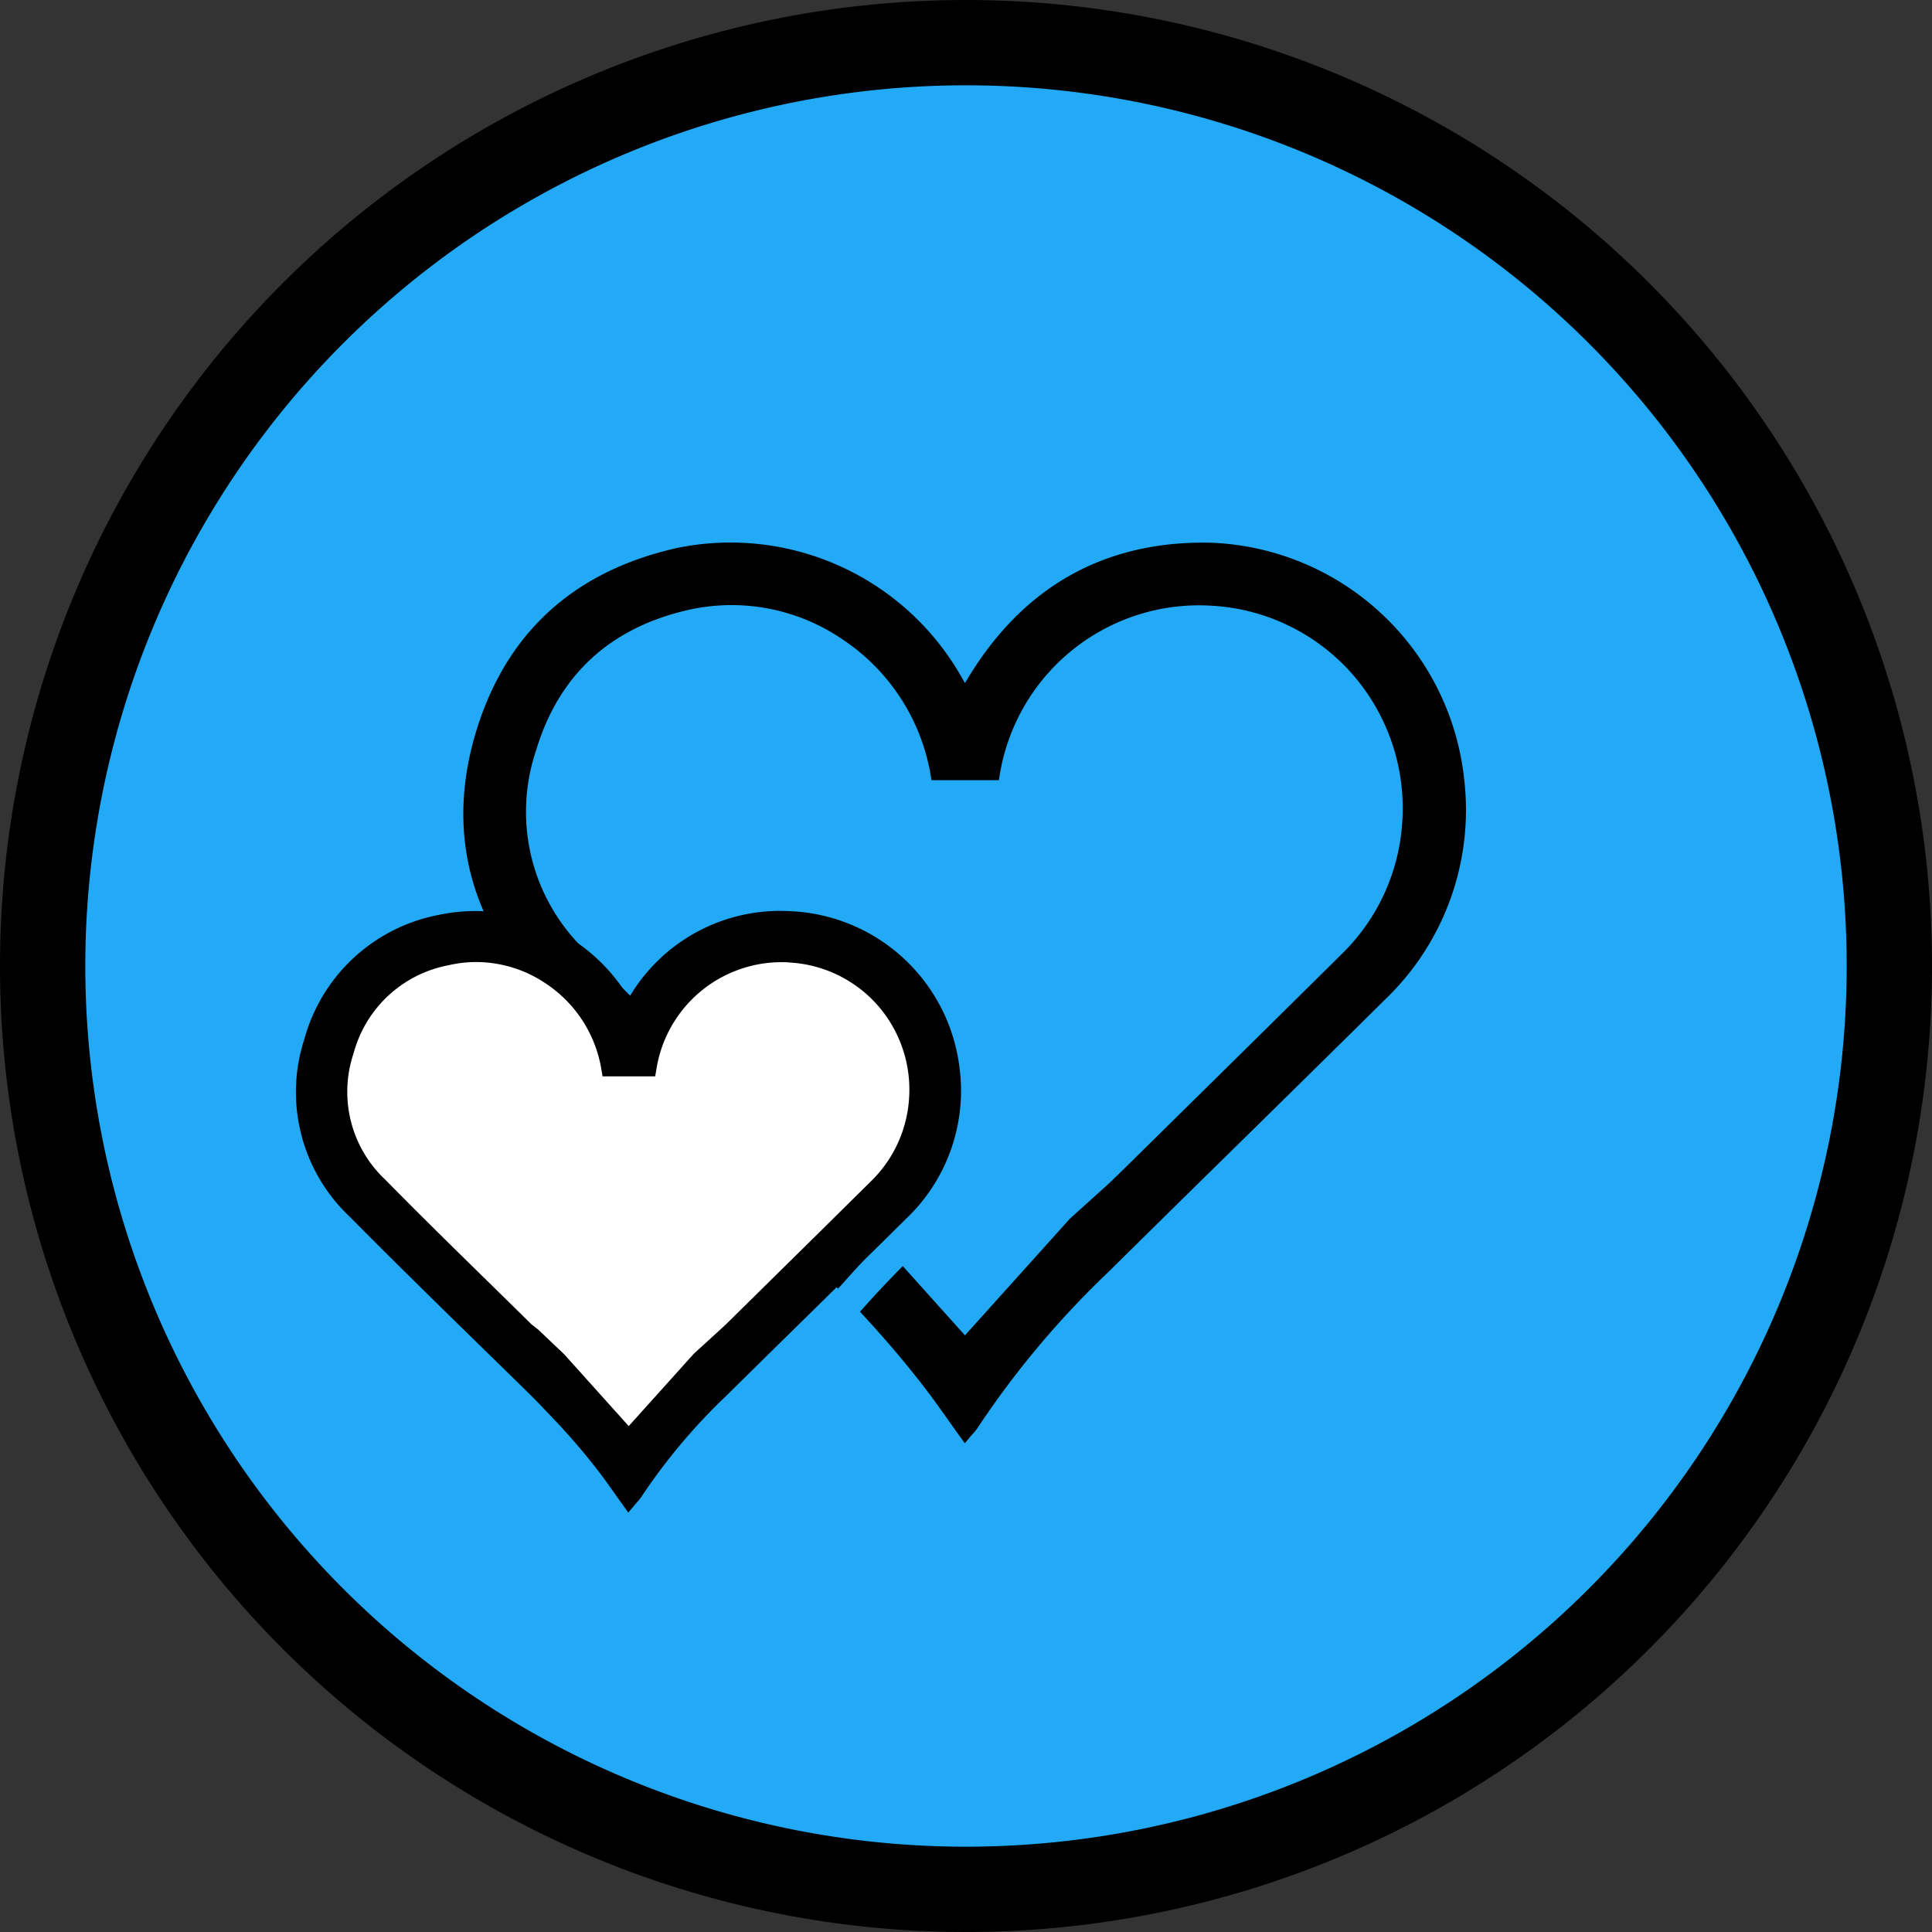 <svg xmlns="http://www.w3.org/2000/svg" xmlns:xlink="http://www.w3.org/1999/xlink" width="150" height="150" viewBox="0 0 150 150"><rect x="0" y="0" width="150" height="150" fill="#333333" stroke="none"/><defs><style>.a{fill:none;}.b{clip-path:url(#a);}.c{fill:#23aaf7;}.d{fill:#fff;}</style><clipPath id="a"><path class="a" d="M0-235H150V-385H0Z" transform="translate(0 385)"/></clipPath></defs><g class="b"><g transform="translate(3.506 4.286)"><path class="c" d="M-222.792-111.4a71.1,71.1,0,0,1-71.1,71.1A71.1,71.1,0,0,1-365-111.4a71.1,71.1,0,0,1,71.1-71.1,71.1,71.1,0,0,1,71.1,71.1" transform="translate(365 182.5)"/></g><g transform="translate(0)"><path d="M-117.5,0a75,75,0,0,0-75,75,75,75,0,0,0,75,75,75,75,0,0,0,75-75,75,75,0,0,0-75-75m0,143.377A68.377,68.377,0,0,1-185.877,75,68.377,68.377,0,0,1-117.5,6.623,68.377,68.377,0,0,1-49.123,75,68.377,68.377,0,0,1-117.5,143.377" transform="translate(192.5)"/></g><g transform="translate(35.972 42.085)"><path d="M-121.741-28.854A20.554,20.554,0,0,0-141.436-47.22c-8.21-.17-14.568,3.4-18.9,10.623l-.166.274c-.094-.166-.183-.323-.273-.48a20.622,20.622,0,0,0-22.189-9.985c-8.022,1.835-13.251,6.676-15.539,14.387-2.264,7.63-.439,14.719,5.276,20.5,5.394,5.455,10.972,10.906,16.366,16.176q2.121,2.072,4.24,4.145.927.908,1.833,1.832l.436.443,3.3-3.672-1.557-1.734-3.018-2.864-.035-.03c-.143-.116-.273-.216-.391-.308a5.677,5.677,0,0,1-.513-.426q-2.485-2.449-4.98-4.889c-4.061-3.978-8.259-8.091-12.307-12.213A14.9,14.9,0,0,1-193.8-31.09c1.751-5.833,5.71-9.5,11.767-10.9a15.261,15.261,0,0,1,12.006,2.263,15.817,15.817,0,0,1,6.845,10.455l.082.487h5.229l.083-.486a15.681,15.681,0,0,1,16.4-13.06,15.71,15.71,0,0,1,10.966,5.316,15.818,15.818,0,0,1,3.873,11.471,15.68,15.68,0,0,1-4.74,10.3q-6.042,5.981-12.1,11.944l-4.517,4.452c-.252.249-.507.5-.824.8l-.575.558-3.045,2.748L-160.5,14.32l-4.832-5.381-.436.448c-.915.941-1.742,1.824-2.527,2.7l-.355.4.36.391c1.839,2,3.427,3.884,4.855,5.765.564.743,1.1,1.5,1.667,2.3.266.376.536.757.815,1.145l.439.611.484-.575c.057-.067.111-.128.162-.185a3.276,3.276,0,0,0,.343-.429A70.619,70.619,0,0,1-149.394,9.428q4.818-4.758,9.652-9.5c3.859-3.792,7.85-7.713,11.76-11.585a20.388,20.388,0,0,0,6.24-17.2" transform="translate(199.448 47.271)"/></g><g transform="translate(26.2 73.686)"><path class="d" d="M-30.468-53.966l3.166,3.525,5.575-6.2,1.988-1.795c.411-.4.67-.648.926-.9q5.427-5.351,10.852-10.706a10.568,10.568,0,0,0,3.207-6.967A10.641,10.641,0,0,0-14.8-88.382a10.639,10.639,0,0,0-11.106,8.844h-2.77a10.683,10.683,0,0,0-12.77-8.612,10.236,10.236,0,0,0-7.962,7.38,10.158,10.158,0,0,0,2.67,10.6C-43.028-66.4-39.217-62.721-35.447-59c.162.159.353.289.618.5l1.949,1.848.788.877Z" transform="translate(49.915 88.413)"/></g><g transform="translate(22.986 70.707)"><path d="M-80.733-19.4A13.823,13.823,0,0,0-93.979-31.751a13.584,13.584,0,0,0-12.448,6.736,13.858,13.858,0,0,0-14.764-6.443,13.43,13.43,0,0,0-10.438,9.668,13.291,13.291,0,0,0,3.544,13.778c3.527,3.567,7.174,7.129,10.7,10.575q1.38,1.348,2.76,2.7c.4.393.8.791,1.183,1.182l1.629,1.709c1.193,1.3,2.222,2.518,3.146,3.735.364.48.713.972,1.081,1.493.174.246.351.5.533.75l.584.814.645-.767c.034-.041.067-.077.1-.111a2.473,2.473,0,0,0,.263-.333A45.721,45.721,0,0,1-98.9,5.916q3.146-3.107,6.3-6.2,3.845-3.778,7.68-7.565a13.7,13.7,0,0,0,4.19-11.55m-13.248-8.365A9.864,9.864,0,0,1-87.1-24.429a9.927,9.927,0,0,1,2.431,7.2,9.849,9.849,0,0,1-2.977,6.469q-3.963,3.923-7.938,7.834L-98.494-.057c-.166.164-.333.325-.542.528l-2.347,2.142-5.053,5.618-5-5.565L-113.426.774l-.046-.041c-.1-.078-.184-.146-.264-.208a3.426,3.426,0,0,1-.3-.245q-1.625-1.6-3.258-3.2c-2.648-2.594-5.386-5.277-8.025-7.964a9.355,9.355,0,0,1-2.479-9.826,9.445,9.445,0,0,1,7.392-6.844,9.471,9.471,0,0,1,2.137-.245,9.689,9.689,0,0,1,5.392,1.666,9.929,9.929,0,0,1,4.3,6.561l.109.649h4.086l.111-.648a9.841,9.841,0,0,1,10.29-8.2" transform="translate(132.264 31.784)"/></g></g></svg>